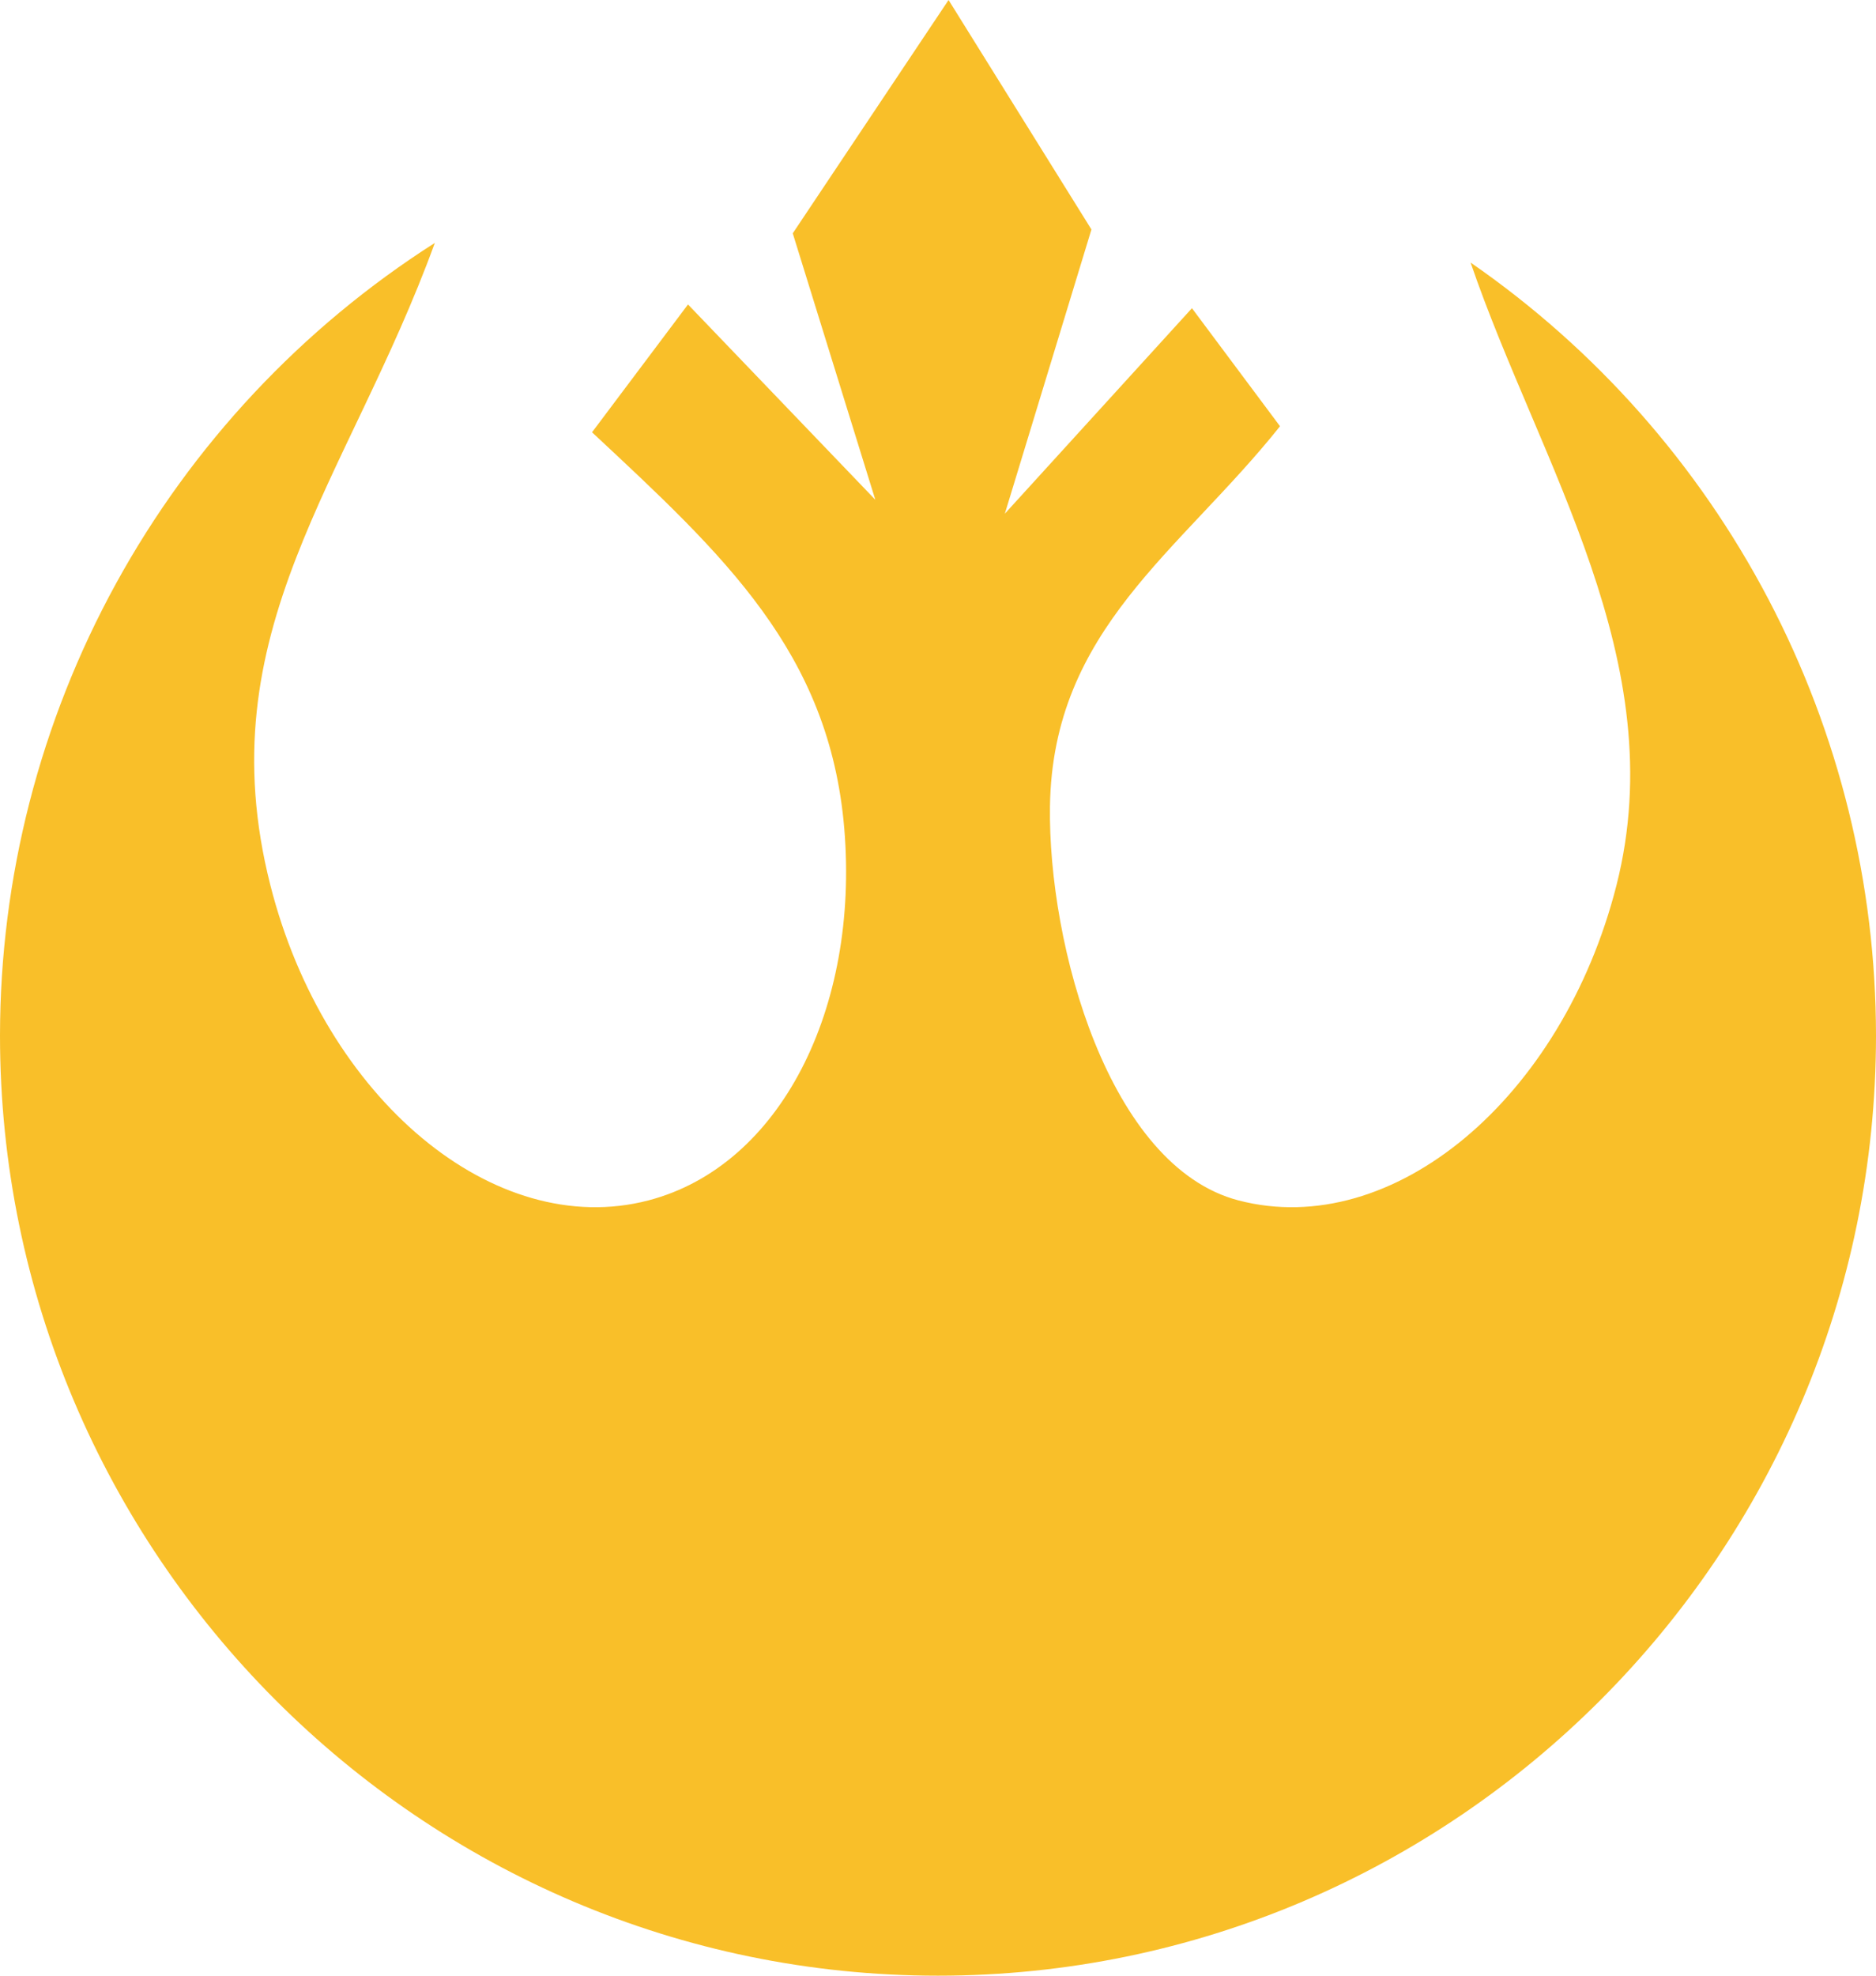 <svg width="19" height="20" viewBox="0 0 19 20" fill="none" xmlns="http://www.w3.org/2000/svg">
<path fill-rule="evenodd" clip-rule="evenodd" d="M14.894 2.658C16.16 3.533 17.195 4.703 17.91 6.065C18.625 7.428 18.999 8.944 19 10.483C19 15.725 14.732 20 9.5 20C4.268 20 0 15.725 0 10.483C0.001 8.883 0.405 7.31 1.175 5.907C1.945 4.505 3.055 3.319 4.404 2.459C3.526 4.868 2.087 6.396 2.738 8.96C3.287 11.124 5.008 12.558 6.566 12.152C7.906 11.803 8.702 10.205 8.551 8.39C8.401 6.601 7.329 5.619 5.996 4.376L6.968 3.082L8.865 5.059L8.029 2.362L9.607 0L11.054 2.323L10.177 5.2L12.072 3.12L12.964 4.315C11.948 5.588 10.661 6.369 10.634 8.162C10.614 9.567 11.228 11.809 12.544 12.152C14.102 12.558 15.822 11.124 16.372 8.96C16.946 6.696 15.595 4.702 14.894 2.658Z" fill="#F9BF29"/>
</svg>
